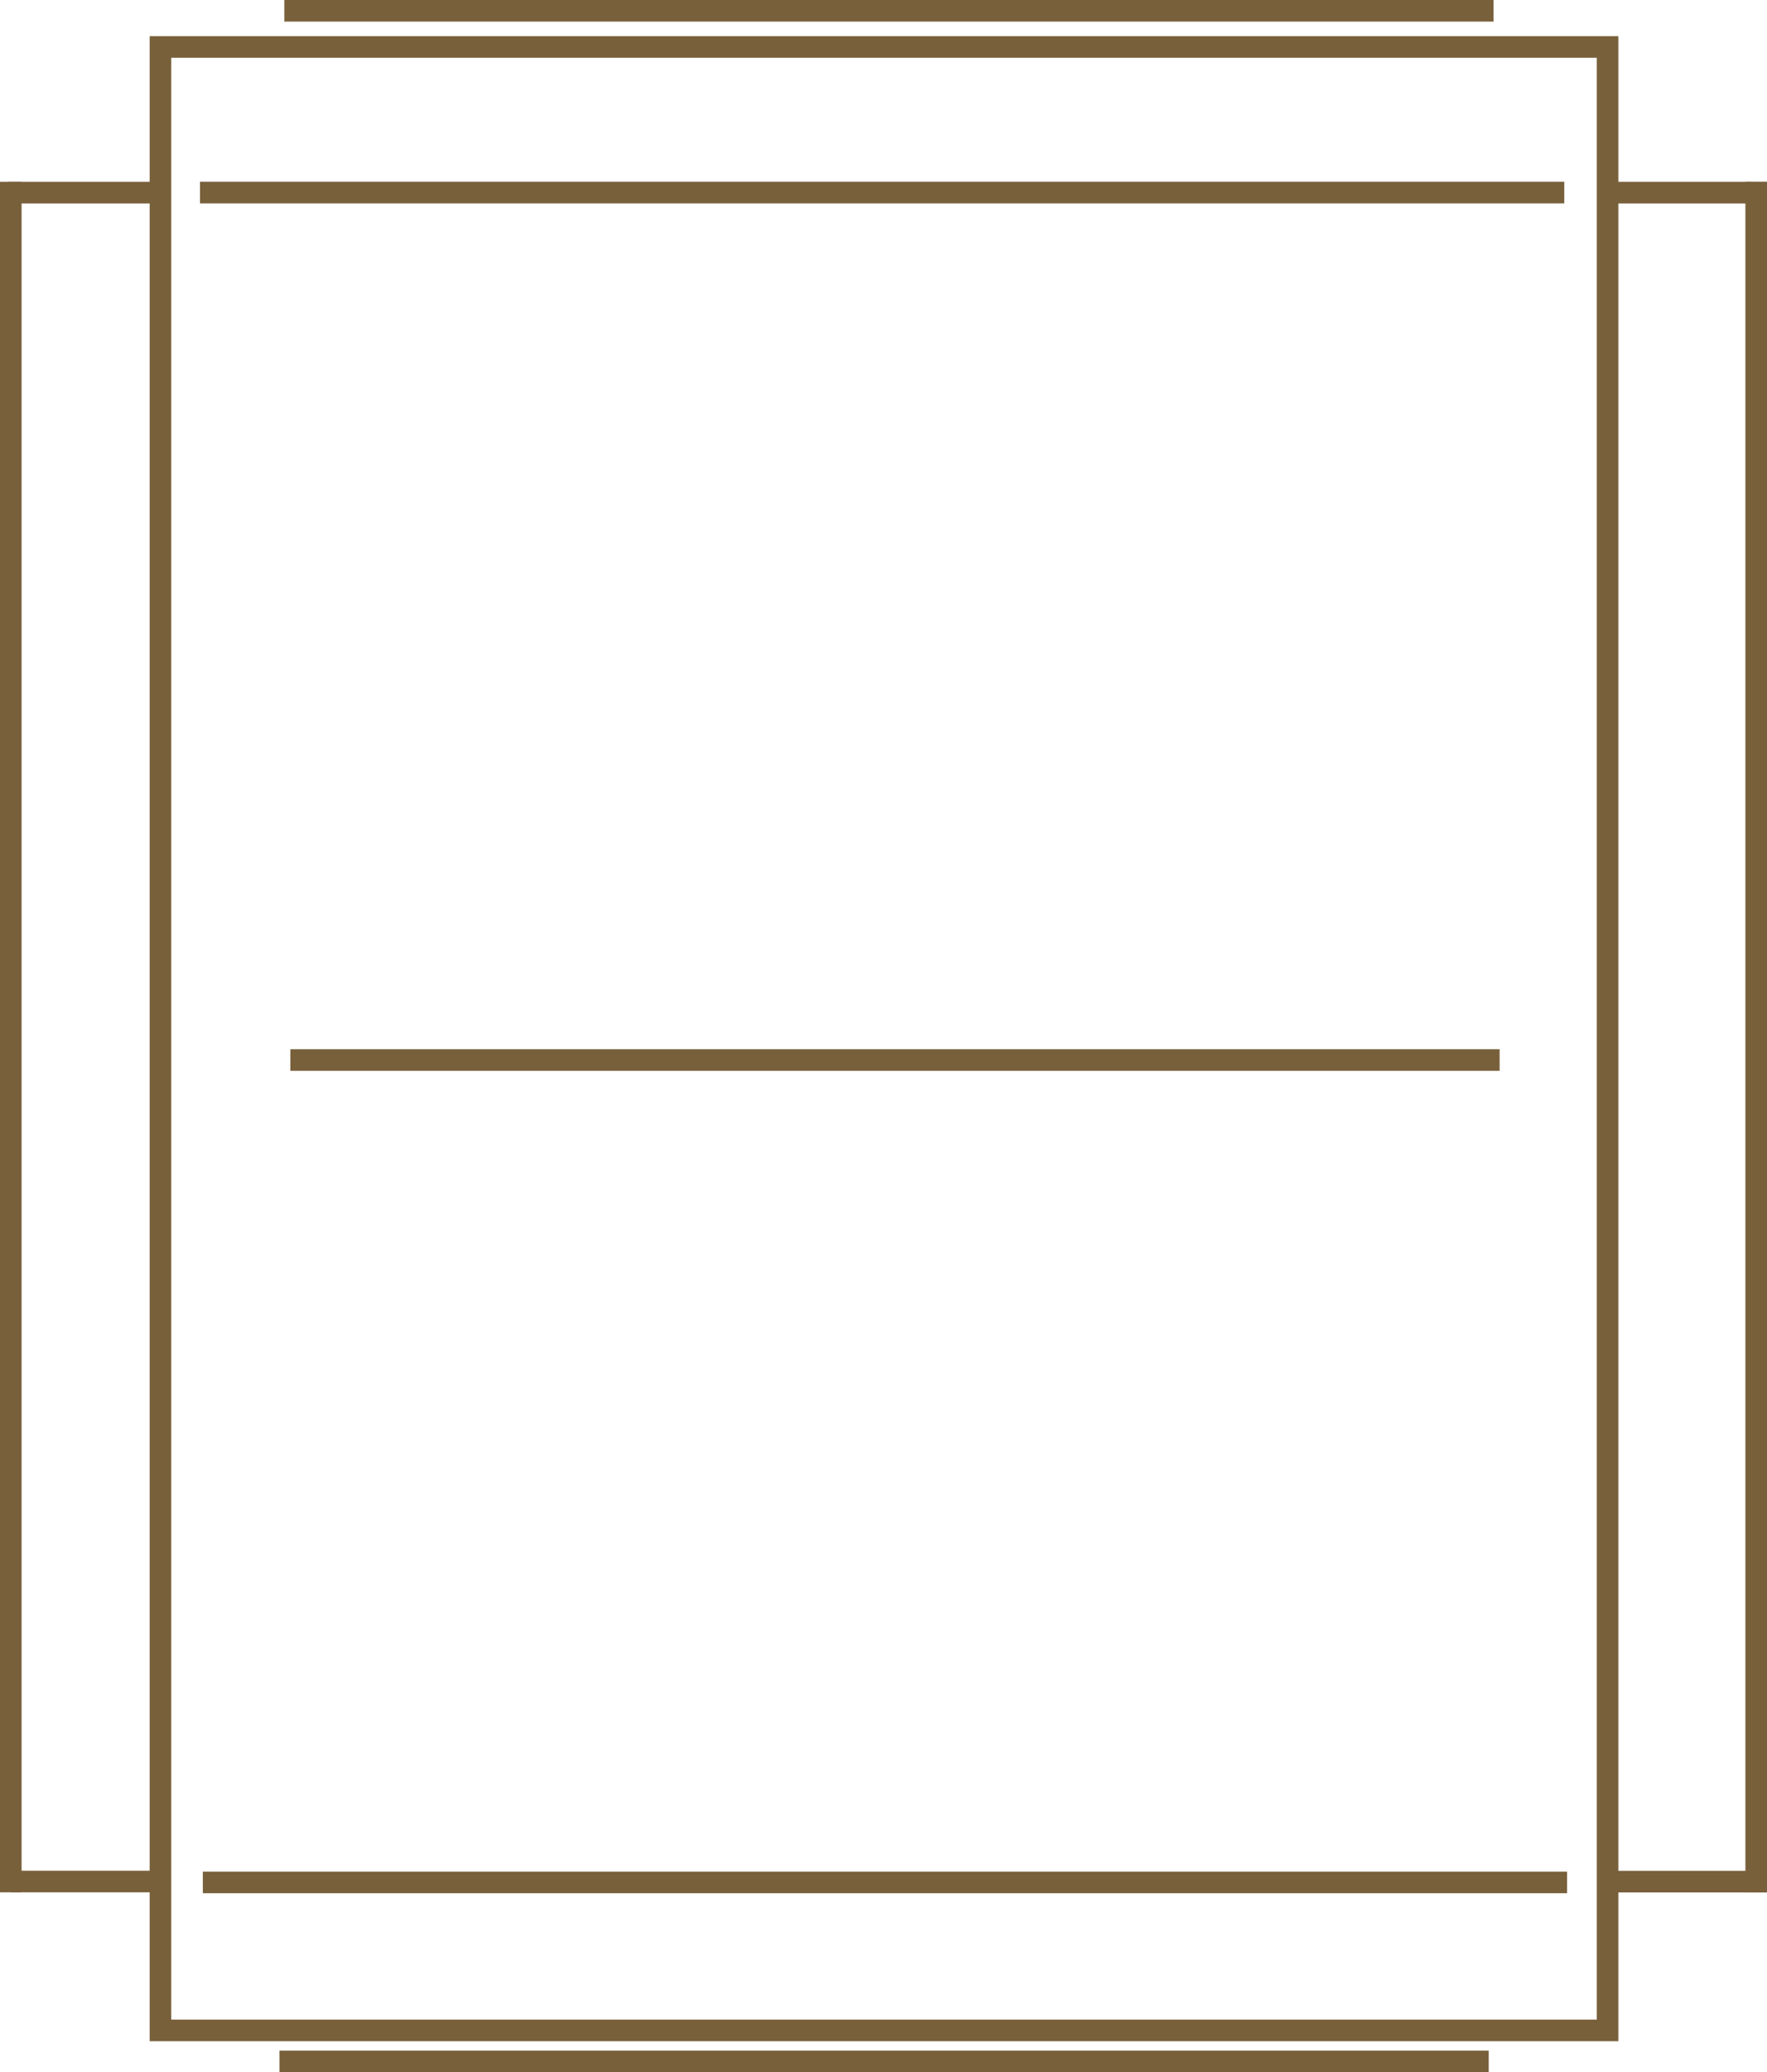 <?xml version="1.0" encoding="UTF-8" standalone="no"?>
<!-- Created with Inkscape (http://www.inkscape.org/) -->

<svg
   xmlns:dc="http://purl.org/dc/elements/1.1/"
   xmlns:cc="http://creativecommons.org/ns#"
   xmlns:rdf="http://www.w3.org/1999/02/22-rdf-syntax-ns#"
   xmlns:svg="http://www.w3.org/2000/svg"
   xmlns="http://www.w3.org/2000/svg"
   xmlns:sodipodi="http://sodipodi.sourceforge.net/DTD/sodipodi-0.dtd"
   xmlns:inkscape="http://www.inkscape.org/namespaces/inkscape"
   width="80.857mm"
   height="94.806mm"
   viewBox="0 0 286.502 335.927"
   id="svg2"
   version="1.1"
   inkscape:version="0.91 r13725"
   sodipodi:docname="infoBox.svg">
  <defs
     id="defs4" />
  <sodipodi:namedview
     id="base"
     pagecolor="#ffffff"
     bordercolor="#666666"
     borderopacity="1.0"
     inkscape:pageopacity="0.0"
     inkscape:pageshadow="2"
     inkscape:zoom="1.0229844"
     inkscape:cx="143.57805"
     inkscape:cy="189.81462"
     inkscape:document-units="px"
     inkscape:current-layer="layer1"
     showgrid="false"
     fit-margin-top="0"
     fit-margin-left="0"
     fit-margin-right="0"
     fit-margin-bottom="0"
     inkscape:window-width="1440"
     inkscape:window-height="851"
     inkscape:window-x="0"
     inkscape:window-y="0"
     inkscape:window-maximized="1" />
  <g
     inkscape:label="Layer 1"
     inkscape:groupmode="layer"
     id="layer1"
     transform="translate(-192.86,-157.753)">
    <g
       id="g4208">
      <rect
         y="165.369"
         x="218.876"
         height="321.536"
         width="234.637"
         id="rect4142"
         style="opacity:1;fill:none;fill-opacity:1;fill-rule:evenodd;stroke:#78603b;stroke-width:3.5;stroke-linecap:round;stroke-linejoin:miter;stroke-miterlimit:4;stroke-dasharray:none;stroke-opacity:1" />
      <path
         inkscape:connector-curvature="0"
         id="path4156"
         d="m 194.61,187.229 0,277.289"
         style="fill:none;fill-opacity:1;fill-rule:evenodd;stroke:#78603b;stroke-width:3.5;stroke-linecap:butt;stroke-linejoin:miter;stroke-miterlimit:4;stroke-dasharray:none;stroke-opacity:1" />
      <path
         style="fill:none;fill-opacity:1;fill-rule:evenodd;stroke:#78603b;stroke-width:3.5;stroke-linecap:butt;stroke-linejoin:miter;stroke-miterlimit:4;stroke-dasharray:none;stroke-opacity:1"
         d="m 477.612,187.215 0,277.328"
         id="path4158"
         inkscape:connector-curvature="0" />
      <path
         inkscape:connector-curvature="0"
         id="path4164"
         d="m 194.138,188.981 24.449,0"
         style="fill:none;fill-opacity:1;fill-rule:evenodd;stroke:#78603b;stroke-width:3.5;stroke-linecap:butt;stroke-linejoin:miter;stroke-miterlimit:4;stroke-dasharray:none;stroke-opacity:1" />
      <path
         style="fill:none;fill-opacity:1;fill-rule:evenodd;stroke:#78603b;stroke-width:3.5;stroke-linecap:butt;stroke-linejoin:miter;stroke-miterlimit:4;stroke-dasharray:none;stroke-opacity:1"
         d="m 194.647,462.767 24.449,0"
         id="path4166"
         inkscape:connector-curvature="0" />
      <path
         style="fill:none;fill-opacity:1;fill-rule:evenodd;stroke:#78603b;stroke-width:3.5;stroke-linecap:butt;stroke-linejoin:miter;stroke-miterlimit:4;stroke-dasharray:none;stroke-opacity:1"
         d="m 452.358,188.982 24.449,0"
         id="path4168"
         inkscape:connector-curvature="0" />
      <path
         inkscape:connector-curvature="0"
         id="path4170"
         d="m 453.738,462.786 24.449,0"
         style="fill:none;fill-opacity:1;fill-rule:evenodd;stroke:#78603b;stroke-width:3.5;stroke-linecap:butt;stroke-linejoin:miter;stroke-miterlimit:4;stroke-dasharray:none;stroke-opacity:1" />
      <path
         inkscape:connector-curvature="0"
         id="path4172"
         d="m 225.289,188.972 221.203,0"
         style="fill:none;fill-opacity:1;fill-rule:evenodd;stroke:#78603b;stroke-width:3.5;stroke-linecap:butt;stroke-linejoin:miter;stroke-miterlimit:4;stroke-dasharray:none;stroke-opacity:1" />
      <path
         style="fill:none;fill-opacity:1;fill-rule:evenodd;stroke:#78603b;stroke-width:3.5;stroke-linecap:butt;stroke-linejoin:miter;stroke-miterlimit:4;stroke-dasharray:none;stroke-opacity:1"
         d="m 225.748,462.915 221.203,0"
         id="path4174"
         inkscape:connector-curvature="0" />
      <path
         inkscape:connector-curvature="0"
         id="path4178"
         d="m 238.96,159.503 196.07,0"
         style="fill:none;fill-opacity:1;fill-rule:evenodd;stroke:#78603b;stroke-width:3.5;stroke-linecap:butt;stroke-linejoin:miter;stroke-miterlimit:4;stroke-dasharray:none;stroke-opacity:1" />
      <path
         style="fill:none;fill-opacity:1;fill-rule:evenodd;stroke:#78603b;stroke-width:3.5;stroke-linecap:butt;stroke-linejoin:miter;stroke-miterlimit:4;stroke-dasharray:none;stroke-opacity:1"
         d="m 238.173,491.93 196.07,0"
         id="path4180"
         inkscape:connector-curvature="0" />
      <path
         style="fill:none;fill-opacity:1;fill-rule:evenodd;stroke:#78603b;stroke-width:3.5;stroke-linecap:butt;stroke-linejoin:miter;stroke-miterlimit:4;stroke-dasharray:none;stroke-opacity:1"
         d="m 239.938,329.594 196.07,0"
         id="path4206"
         inkscape:connector-curvature="0" />
    </g>
  </g>
</svg>
